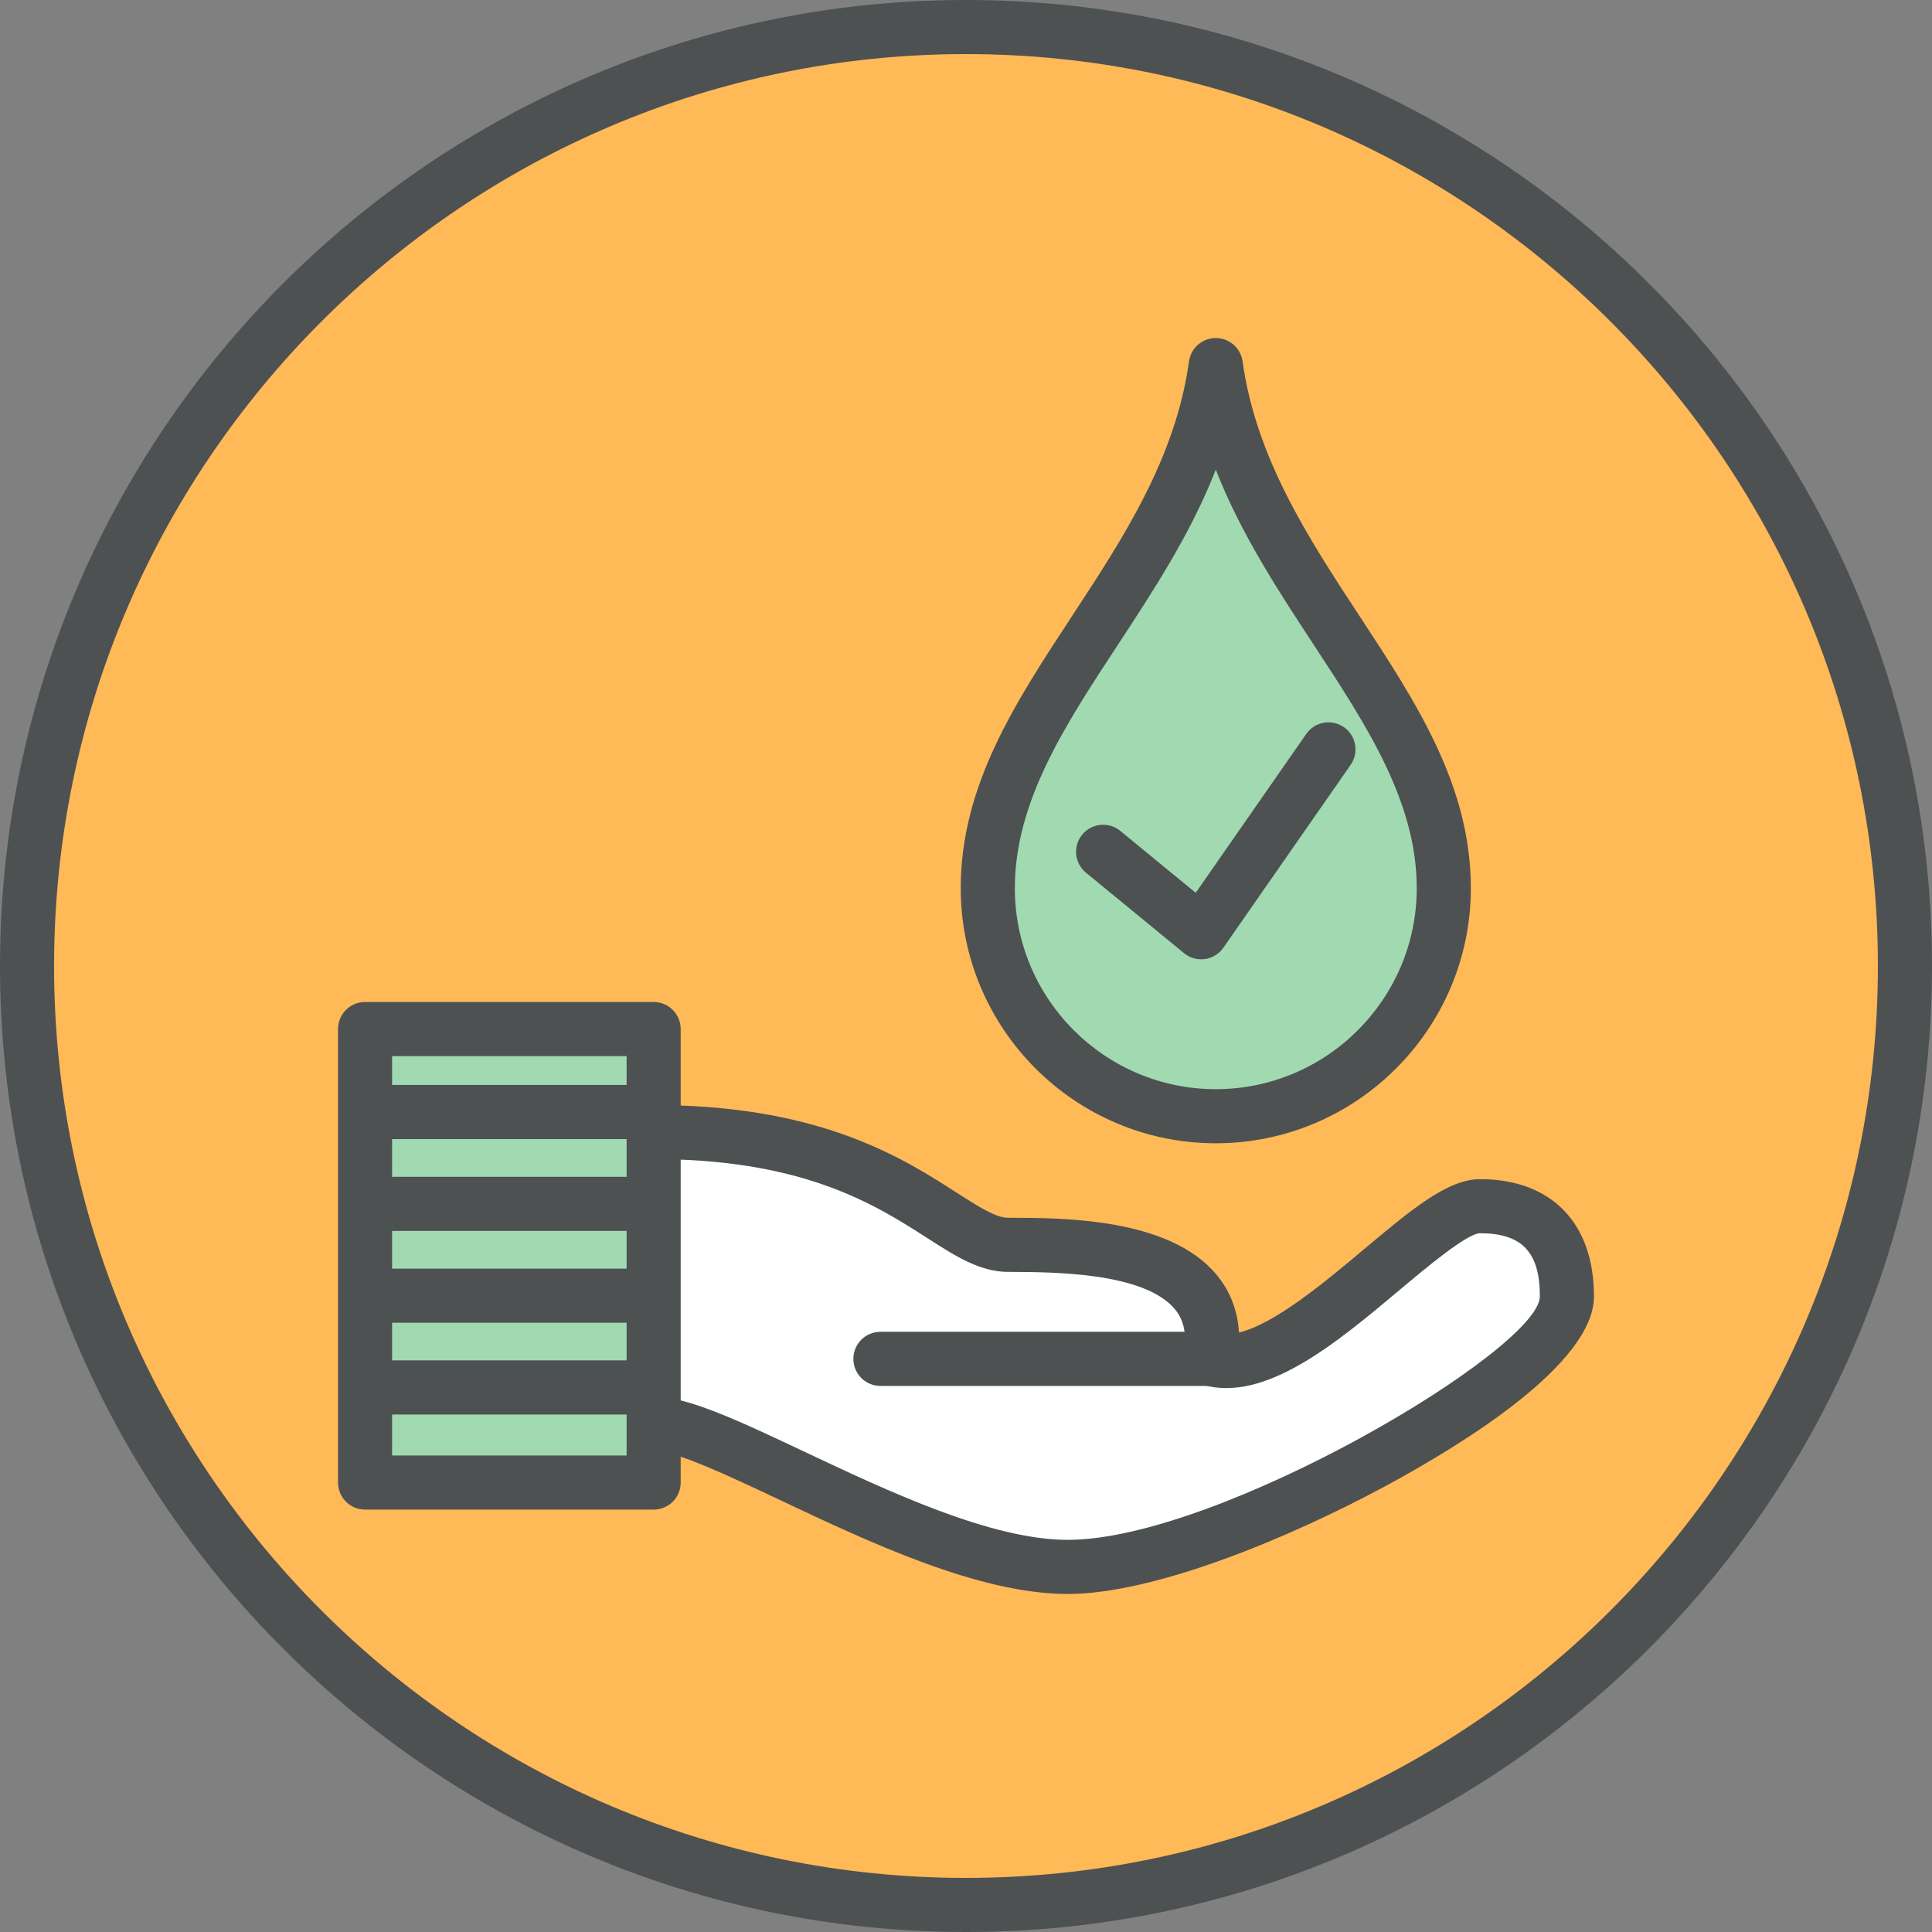 <?xml version="1.0" encoding="utf-8"?>
<!-- Generator: Adobe Illustrator 17.1.0, SVG Export Plug-In . SVG Version: 6.00 Build 0)  -->
<!DOCTYPE svg PUBLIC "-//W3C//DTD SVG 1.1//EN" "http://www.w3.org/Graphics/SVG/1.1/DTD/svg11.dtd">
<svg version="1.1" id="ph-balance" xmlns="http://www.w3.org/2000/svg" xmlns:xlink="http://www.w3.org/1999/xlink" x="0px" y="0px"
	 viewBox="0 0 98.765 98.765" enable-background="new 0 0 98.765 98.765" xml:space="preserve">
<rect x="0" y="0" width="98.765" height="98.765" fill="#808080" stroke="none"/>
<g id="ph-balance-label">
	<circle fill="#FFB957" cx="49.382" cy="49.382" r="48"/>
	<path fill="#4D5152" d="M49.382,98.765C22.153,98.765,0,76.612,0,49.382S22.153,0,49.382,0
		s49.383,22.153,49.383,49.382S76.612,98.765,49.382,98.765z M49.382,2.765c-25.705,0-46.618,20.913-46.618,46.618
		s20.913,46.617,46.618,46.617s46.617-20.912,46.617-46.617S75.087,2.765,49.382,2.765z"/>
</g>
<g id="ph-balance-ph-balance">
	<g id="ph-balance-hand">
		<g>
			<path fill="#FFFFFF" d="M33.917,57.876c11.772,0.164,14.572,5.762,17.617,5.762c3.047,0,11.403-0.099,10.332,5.829
				c4.229,1.211,10.991-7.805,13.79-7.805c2.799,0,4.445,1.482,4.445,4.61c0,4.199-18.029,13.83-25.52,13.83
				c-7.163,0-17.7-7.326-21.158-7.326"/>
			<path fill="#4D5152" d="M54.581,81.485c-4.536,0-10.142-2.647-14.646-4.774c-2.657-1.255-5.404-2.552-6.512-2.552
				c-0.764,0-1.382-0.619-1.382-1.383s0.619-1.383,1.382-1.383c1.728,0,4.36,1.243,7.693,2.817
				c4.254,2.009,9.549,4.509,13.465,4.509c7.74,0,24.138-9.753,24.138-12.447c0-2.263-0.916-3.228-3.062-3.228
				c-0.68,0.022-2.765,1.772-4.144,2.93c-3.204,2.688-6.838,5.735-10.026,4.821
				c-0.683-0.195-1.105-0.876-0.98-1.575c0.176-0.974,0.029-1.725-0.449-2.297
				c-1.594-1.907-6.331-1.887-8.374-1.903h-0.148c-1.44,0-2.684-0.799-4.125-1.724
				c-2.587-1.661-6.131-3.936-13.511-4.039c-0.764-0.01-1.374-0.638-1.363-1.401
				c0.011-0.757,0.627-1.363,1.382-1.363c0.007,0,0.013,0,0.019,0.001c8.17,0.113,12.26,2.738,14.966,4.476
				c1.119,0.718,2.003,1.285,2.632,1.285h0.146c2.607,0.008,8.073-0.005,10.497,2.896
				c0.706,0.845,1.093,1.84,1.157,2.969c1.844-0.44,4.422-2.603,6.4-4.263
				c2.382-1.998,4.263-3.577,5.921-3.577c3.649,0,5.828,2.24,5.828,5.993c0,3.44-6.69,7.559-10.679,9.707
				C65.866,78.64,59.009,81.485,54.581,81.485z"/>
		</g>
		<g>
			<rect x="18.663" y="52.606" fill="#A1D9B1" width="14.752" height="23.183"/>
			<path fill="#4D5152" d="M33.415,77.171H18.663c-0.764,0-1.382-0.619-1.382-1.383V52.606
				c0-0.764,0.619-1.383,1.382-1.383H33.415c0.764,0,1.382,0.619,1.382,1.383v23.183
				C34.797,76.552,34.179,77.171,33.415,77.171z M20.045,74.406h11.988v-20.417H20.045V74.406z"/>
		</g>
		<g>
			<path fill="#4D5152" d="M61.867,70.849H45.007c-0.764,0-1.382-0.619-1.382-1.383s0.619-1.383,1.382-1.383h16.86
				c0.764,0,1.383,0.619,1.383,1.383S62.63,70.849,61.867,70.849z"/>
		</g>
		<g>
			<g>
				<path fill="#4D5152" d="M33.276,58.231h-13.334c-0.764,0-1.382-0.619-1.382-1.383s0.619-1.383,1.382-1.383h13.334
					c0.764,0,1.382,0.619,1.382,1.383S34.04,58.231,33.276,58.231z"/>
			</g>
			<g>
				<path fill="#4D5152" d="M33.276,62.925h-13.334c-0.764,0-1.382-0.619-1.382-1.383s0.619-1.383,1.382-1.383h13.334
					c0.764,0,1.382,0.619,1.382,1.383S34.04,62.925,33.276,62.925z"/>
			</g>
			<g>
				<path fill="#4D5152" d="M33.276,67.619h-13.334c-0.764,0-1.382-0.619-1.382-1.383s0.619-1.383,1.382-1.383h13.334
					c0.764,0,1.382,0.619,1.382,1.383S34.04,67.619,33.276,67.619z"/>
			</g>
			<g>
				<path fill="#4D5152" d="M33.276,72.311h-13.334c-0.764,0-1.382-0.619-1.382-1.383s0.619-1.383,1.382-1.383h13.334
					c0.764,0,1.382,0.619,1.382,1.383S34.04,72.311,33.276,72.311z"/>
			</g>
		</g>
	</g>
	<g id="ph-balance-drop">
		<g>
			<g>
				<path fill="#A1D9B1" d="M62.152,18.663c-1.501,10.802-11.656,17.325-11.656,26.742
					c0,6.438,5.219,11.657,11.656,11.657c6.439,0,11.655-5.219,11.655-11.657
					C73.807,35.988,63.654,29.465,62.152,18.663z"/>
				<path fill="#4D5152" d="M62.152,58.445c-7.189,0-13.039-5.85-13.039-13.04c0-5.24,2.768-9.459,5.698-13.924
					c2.598-3.958,5.283-8.051,5.972-13.008c0.095-0.683,0.679-1.192,1.369-1.192c0.69,0,1.274,0.509,1.369,1.192
					c0.69,4.957,3.374,9.05,5.971,13.008c2.931,4.466,5.698,8.685,5.698,13.925
					C75.19,52.595,69.341,58.445,62.152,58.445z M62.152,24.011c-1.281,3.275-3.177,6.163-5.029,8.986
					c-2.697,4.111-5.244,7.994-5.244,12.408c0,5.666,4.608,10.274,10.273,10.274c5.664,0,10.273-4.608,10.273-10.274
					c0-4.414-2.547-8.297-5.244-12.408C65.328,30.173,63.434,27.286,62.152,24.011z"/>
			</g>
		</g>
		<g>
			<path fill="#4D5152" d="M61.405,49.04c-0.318,0-0.628-0.109-0.877-0.314l-5.013-4.114
				c-0.59-0.484-0.676-1.355-0.191-1.945s1.355-0.676,1.945-0.191l3.856,3.165l5.652-8.122
				c0.436-0.627,1.298-0.781,1.925-0.345c0.626,0.436,0.78,1.298,0.345,1.924l-6.508,9.351
				c-0.221,0.317-0.562,0.527-0.945,0.58C61.532,49.036,61.468,49.04,61.405,49.04z"/>
		</g>
	</g>
</g>
</svg>
